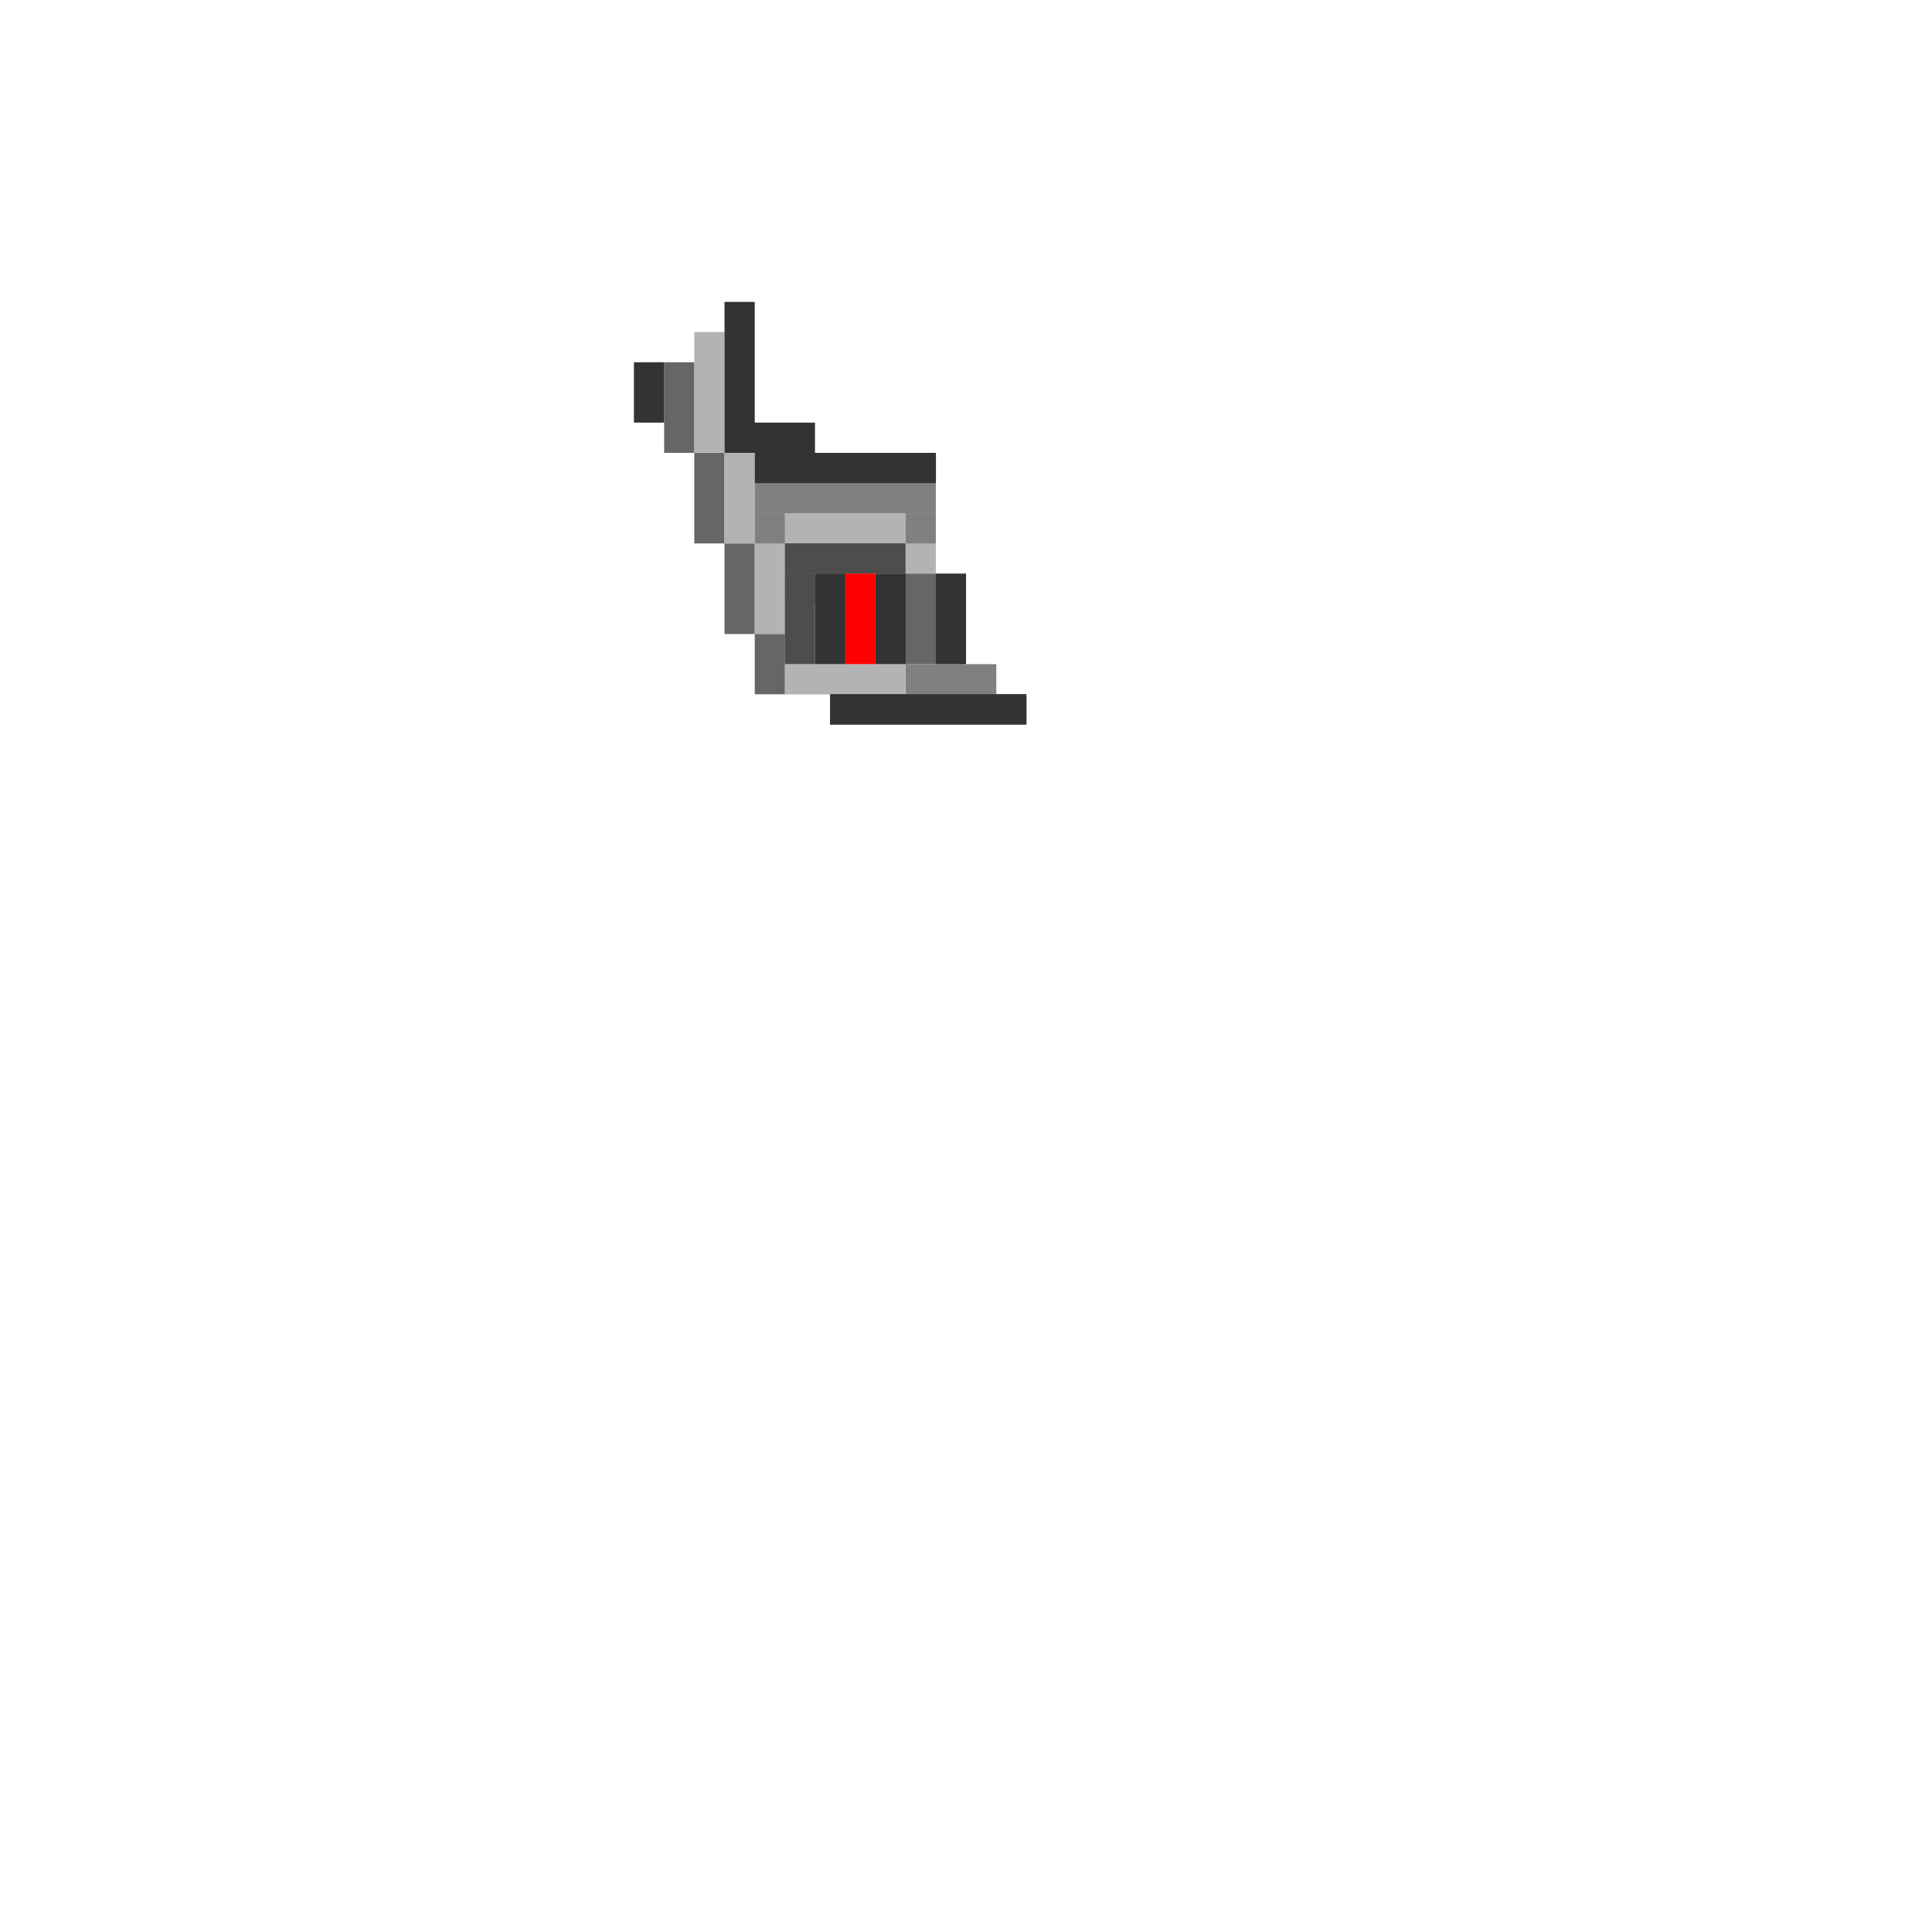 <!-- Created with Inkscape (http://www.inkscape.org/) --><svg xmlns:inkscape="http://www.inkscape.org/namespaces/inkscape" xmlns:sodipodi="http://sodipodi.sourceforge.net/DTD/sodipodi-0.dtd" xmlns:xlink="http://www.w3.org/1999/xlink" xmlns="http://www.w3.org/2000/svg" xmlns:svg="http://www.w3.org/2000/svg" width="64" height="64" viewBox="0 0 16.933 16.933" version="1.1" id="svg1" inkscape:version="1.3.2 (091e20e, 2023-11-25)" sodipodi:docname="dog&#21407;&#22411;open.tar">
  <sodipodi:namedview id="namedview1" pagecolor="#ffffff" bordercolor="#111111" borderopacity="1" inkscape:showpageshadow="0" inkscape:pageopacity="0" inkscape:pagecheckerboard="1" inkscape:deskcolor="#d1d1d1" inkscape:document-units="mm" showgrid="true" inkscape:zoom="5.9229424" inkscape:cx="28.955203" inkscape:cy="18.065345" inkscape:window-width="1328" inkscape:window-height="771" inkscape:window-x="0" inkscape:window-y="25" inkscape:window-maximized="0" inkscape:current-layer="layer75" showguides="true">
    <inkscape:grid id="grid1" units="px" originx="0" originy="0" spacingx="0.265" spacingy="0.265" empcolor="#0099e5" empopacity="0.302" color="#0099e5" opacity="0.149" empspacing="5" dotted="false" gridanglex="30" gridanglez="30" visible="true" enabled="true"/>
  </sodipodi:namedview>
  <defs id="defs1"/>
  <g inkscape:groupmode="layer" id="layer23" inkscape:label="&#21322;&#26426;&#26800;&#33080;" sodipodi:insensitive="true" style="display:inline">
    <g id="g712" style="display:inline">
      <rect style="fill:#666666;stroke-width:0.265" id="rect683" width="0.265" height="0.265" x="7.144" y="4.763"/>
      <rect style="fill:#666666;stroke-width:0.265" id="rect684" width="0.265" height="0.265" x="6.879" y="5.027"/>
      <rect style="fill:#666666;stroke-width:0.265" id="rect685" width="0.265" height="0.794" x="5.821" y="3.175"/>
      <rect style="fill:#666666;stroke-width:0.265" id="rect686" width="0.265" height="0.794" x="6.085" y="3.969"/>
      <rect style="fill:#666666;stroke-width:0.265" id="rect687" width="0.265" height="0.794" x="6.35" y="4.763"/>
      <rect style="fill:#666666;stroke-width:0.265" id="rect688" width="0.265" height="0.529" x="6.615" y="5.556"/>
      <rect style="fill:#808080;stroke-width:0.265" id="rect689" width="0.794" height="0.265" x="7.938" y="5.821"/>
      <rect style="fill:#b3b3b3;stroke-width:0.265" id="rect690" width="0.265" height="1.058" x="6.085" y="2.91"/>
      <rect style="fill:#b3b3b3;stroke-width:0.265" id="rect691" width="0.265" height="0.794" x="6.35" y="3.969"/>
      <rect style="fill:#b3b3b3;stroke-width:0.265" id="rect692" width="0.265" height="0.794" x="6.615" y="4.762"/>
      <rect style="fill:#b3b3b3;stroke-width:0.265" id="rect693" width="1.058" height="0.265" x="6.879" y="5.821"/>
      <rect style="fill:#666666;stroke-width:0.265" id="rect694" width="0.265" height="0.794" x="7.938" y="5.027"/>
      <rect style="fill:#b3b3b3;stroke-width:0.265" id="rect695" width="1.058" height="0.265" x="6.879" y="4.498"/>
      <rect style="fill:#b3b3b3;stroke-width:0.265" id="rect696" width="0.265" height="0.265" x="7.937" y="4.762"/>
      <rect style="fill:#4d4d4d;stroke-width:0.265" id="rect697" width="1.058" height="0.265" x="6.879" y="4.762"/>
      <rect style="fill:#4d4d4d;stroke-width:0.265" id="rect698" width="0.265" height="0.794" x="6.879" y="5.027"/>
      <rect style="fill:#333333;stroke-width:0.265" id="rect699" width="0.265" height="0.794" x="7.144" y="5.027"/>
      <rect style="fill:#333333;stroke-width:0.265" id="rect700" width="0.265" height="0.794" x="7.673" y="5.027"/>
      <rect style="fill:#ff0000;stroke-width:0.265" id="rect701" width="0.265" height="0.794" x="7.408" y="5.027"/>
      <rect style="fill:#808080;stroke-width:0.265" id="rect702" width="1.587" height="0.265" x="6.615" y="4.233"/>
      <rect style="fill:#808080;stroke-width:0.265" id="rect703" width="0.265" height="0.265" x="6.615" y="4.498"/>
      <rect style="fill:#808080;stroke-width:0.265" id="rect704" width="0.265" height="0.265" x="7.937" y="4.498"/>
      <rect style="fill:#333333;stroke-width:0.265" id="rect705" width="0.265" height="0.794" x="8.202" y="5.027"/>
      <rect style="fill:#333333;stroke-width:0.265" id="rect706" width="1.588" height="0.265" x="6.615" y="3.969"/>
      <rect style="fill:#333333;stroke-width:0.265" id="rect707" width="0.265" height="1.323" x="6.35" y="2.646"/>
      <rect style="fill:#333333;stroke-width:0.265" id="rect708" width="0.574" height="0.265" x="6.569" y="3.704"/>
      <rect style="fill:#333333;stroke-width:0.265" id="rect709" width="0.265" height="0.529" x="5.556" y="3.175"/>
      <rect style="fill:#333333;stroke-width:0.265" id="rect710" width="1.72" height="0.265" x="7.276" y="6.085"/>
      <g id="g711">
        <rect style="fill:#333333;stroke-width:0.265" id="rect711" width="1.72" height="0.265" x="7.276" y="6.085"/>
      </g>
    </g>
  </g>
  </svg>